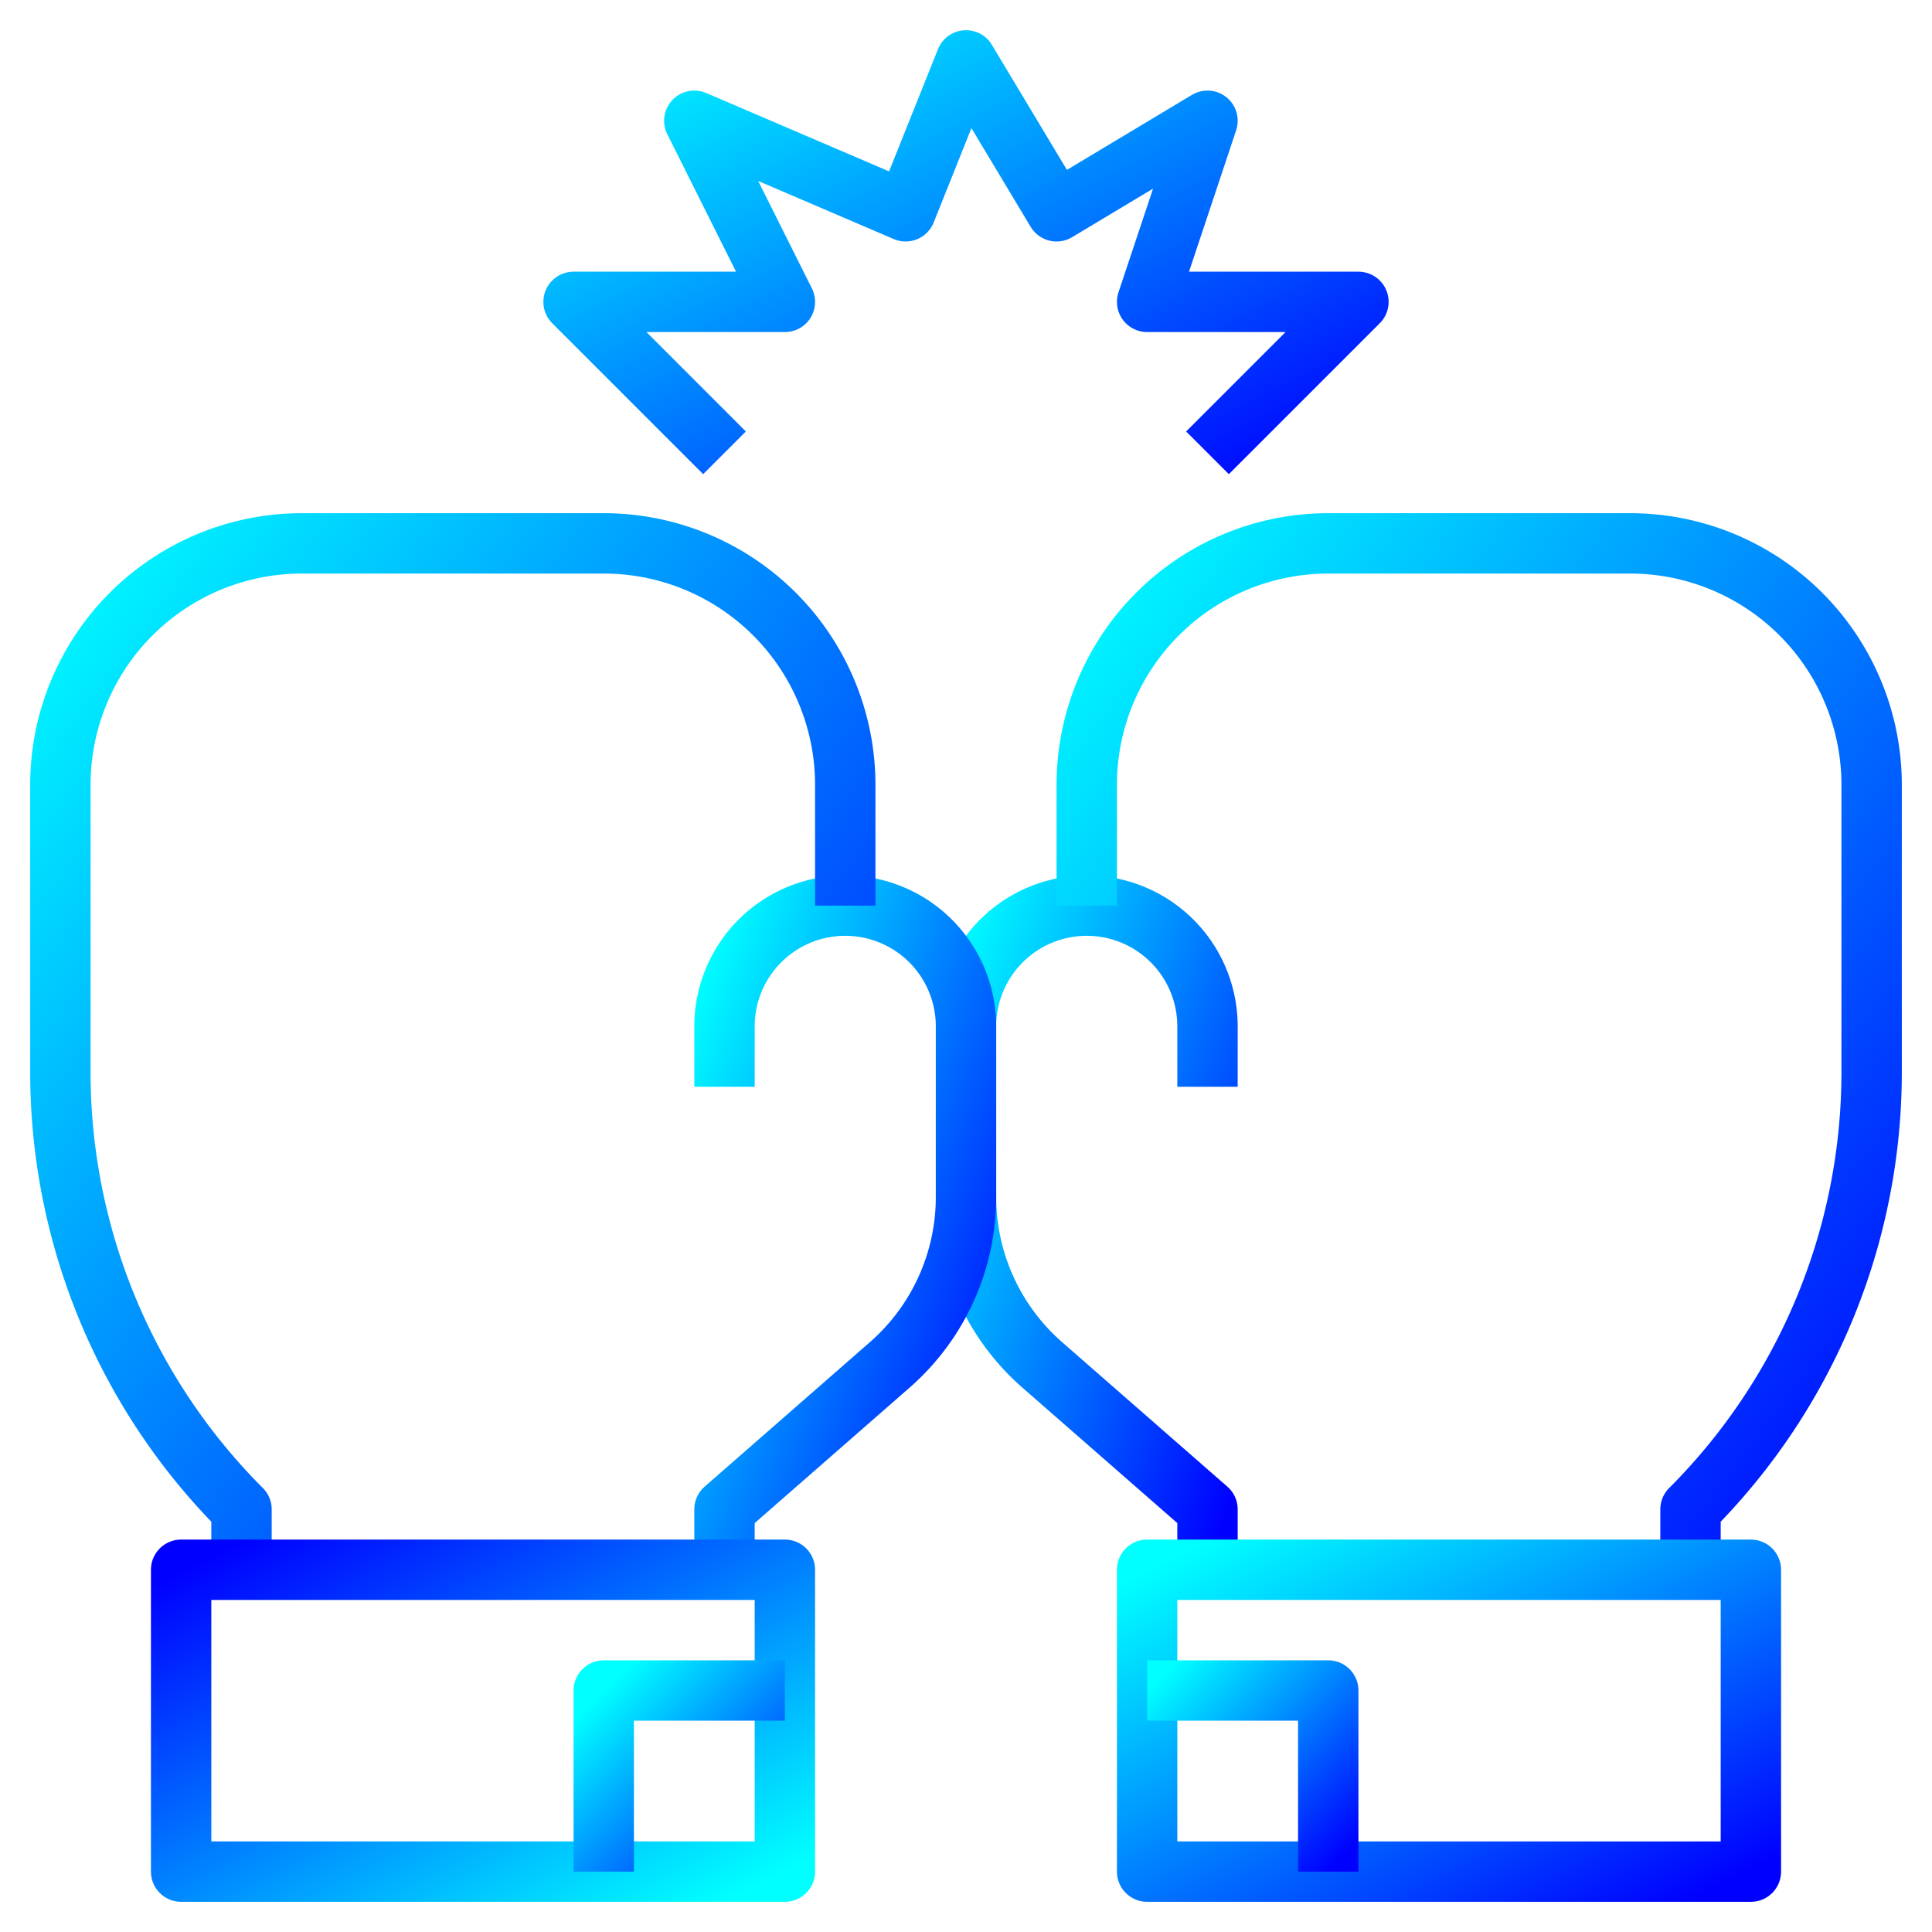 <?xml version="1.0" ?>
<svg width="800px" height="800px" viewBox="0 0 64 64" xmlns="http://www.w3.org/2000/svg">
  <defs>
    <style>
      .cls-1 {
        fill: none;
        stroke: url(#neonGradient);
        stroke-linejoin: round;
        stroke-width: 2px;
        filter: url(#neonGlow);
      }
    </style>

    <!-- Neon Gradient -->
    <linearGradient id="neonGradient" x1="0%" y1="0%" x2="100%" y2="100%">
      <stop offset="0%" stop-color="#00FFFF"/>
      <stop offset="100%" stop-color="#0000FF"/>
    </linearGradient>

    <!-- Neon Glow Effect -->
    <filter id="neonGlow" x="-50%" y="-50%" width="200%" height="200%">
      <feGaussianBlur stdDeviation="3" result="coloredBlur"/>
      <feMerge>
        <feMergeNode in="coloredBlur"/>
        <feMergeNode in="SourceGraphic"/>
      </feMerge>
    </filter>
  </defs>

  <g data-name="Layer 22" id="Layer_22">
    <path class="cls-1" d="M40,52V50l-5.49-4.8A7.39,7.39,0,0,1,32,39.66V34a4,4,0,0,1,4-4h0a4,4,0,0,1,4,4v2"/>
    <path class="cls-1" d="M36,30V26a8,8,0,0,1,8-8H54a8,8,0,0,1,8,8v9.51A20.49,20.49,0,0,1,56,50h0v2"/>
    <rect class="cls-1" height="10" width="20" x="38" y="52"/>
    <line class="cls-1" x1="36" x2="62" y1="26" y2="26"/>
    <polyline class="cls-1" points="38 56 44 56 44 62"/>
    <path class="cls-1" d="M24,52V50l5.49-4.8A7.39,7.39,0,0,0,32,39.66V34a4,4,0,0,0-4-4h0a4,4,0,0,0-4,4v2"/>
    <path class="cls-1" d="M28,30V26a8,8,0,0,0-8-8H10a8,8,0,0,0-8,8v9.51A20.49,20.49,0,0,0,8,50H8v2"/>
    <rect class="cls-1" height="10" transform="translate(32 114) rotate(-180)" width="20" x="6" y="52"/>
    <line class="cls-1" x1="28" x2="2" y1="26" y2="26"/>
    <polyline class="cls-1" points="26 56 20 56 20 62"/>
    <polyline class="cls-1" points="24 15 19 10 26 10 23 4 30 7 32 2 35 7 40 4 38 10 45 10 40 15"/>
  </g>
</svg>
